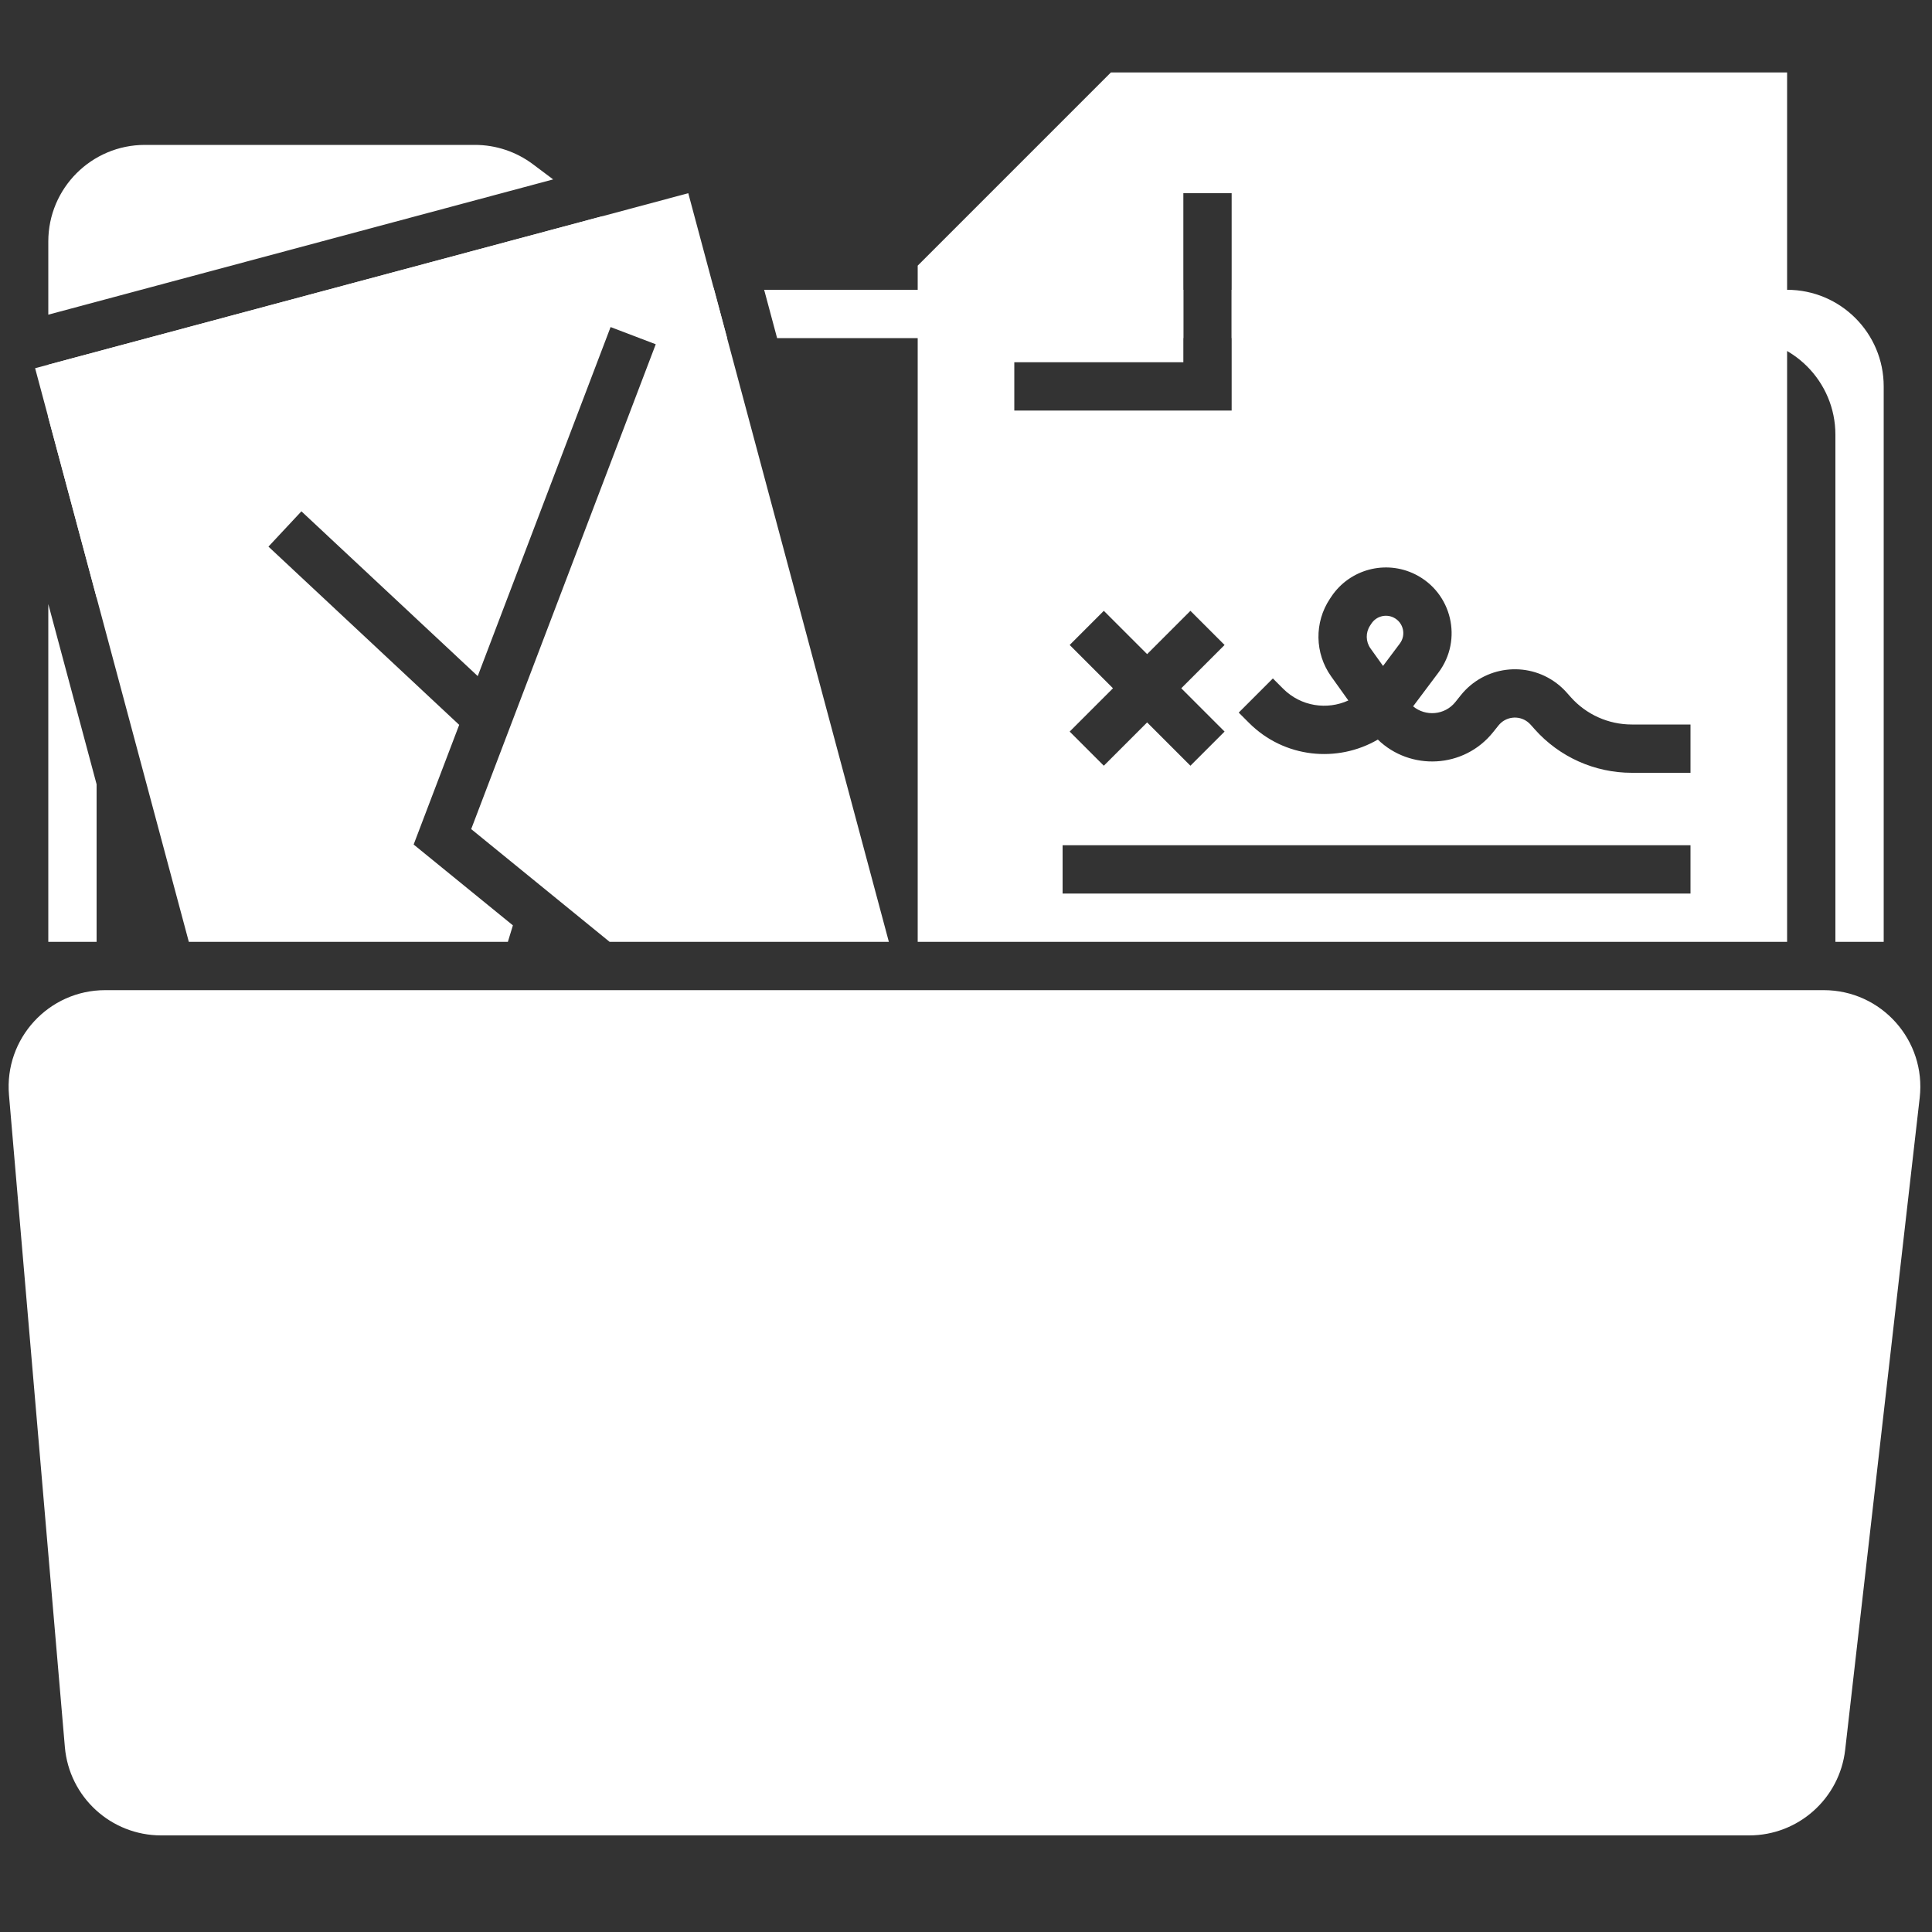 <svg width="80" height="80" viewBox="0 0 80 80" fill="none" xmlns="http://www.w3.org/2000/svg">
<rect x="0" y="0" width="80" height="80" fill="#333333" stroke="none"/>
<path fill-rule="evenodd" clip-rule="evenodd" d="M22.905 7.429L22.067 6.8C21.374 6.281 20.532 6 19.667 6H6C3.791 6 2 7.791 2 10V13.03L22.905 7.429ZM24.939 8.954L3.386 14.729L2 15.101V17.284L4 24.748V18C4 15.791 5.791 14 8 14H24.5V12H26.5V14H30.108L29.551 11.923C28.968 11.806 28.414 11.561 27.933 11.2L24.939 8.954ZM31.642 12L32.178 14H49V12H31.642ZM4 32.476L2 25.012V39H4V32.476ZM78 39V16C78 13.791 76.209 12 74 12H51V14H72C74.209 14 76 15.791 76 18V39H78Z" fill="white"/>
<path fill-rule="evenodd" clip-rule="evenodd" d="M74 39H38V11L46 3H74V39ZM49 15H42V17H50H51V16V8H49V15ZM55.126 24.708C55.887 23.567 57.378 23.171 58.605 23.784C60.122 24.543 60.582 26.491 59.564 27.848L58.514 29.248C59.028 29.675 59.823 29.621 60.266 29.067L60.487 28.79C61.455 27.58 63.21 27.357 64.45 28.287C64.603 28.402 64.745 28.533 64.872 28.676L65.04 28.865C65.682 29.587 66.602 30 67.567 30H70V32H67.567C66.03 32 64.567 31.343 63.546 30.194L63.378 30.005C63.339 29.962 63.296 29.922 63.249 29.887C62.874 29.605 62.342 29.673 62.049 30.04L61.827 30.317C60.613 31.835 58.388 31.92 57.053 30.624C55.385 31.597 53.182 31.397 51.719 29.933L51.293 29.507L52.707 28.093L53.133 28.519C53.871 29.257 54.954 29.406 55.832 29.005L55.122 28.011C54.438 27.053 54.417 25.772 55.07 24.792L55.126 24.708ZM57.269 27.575L57.964 26.648C58.233 26.289 58.112 25.774 57.71 25.573C57.386 25.411 56.991 25.516 56.79 25.817L56.734 25.902C56.542 26.19 56.548 26.567 56.749 26.849L57.269 27.575ZM70 37L44 37V35L70 35V37ZM44.293 26.707L46.086 28.5L44.293 30.293L45.707 31.707L47.5 29.914L49.293 31.707L50.707 30.293L48.914 28.5L50.707 26.707L49.293 25.293L47.5 27.086L45.707 25.293L44.293 26.707Z" fill="white"/>
<path fill-rule="evenodd" clip-rule="evenodd" d="M1.454 15.247L28.5 8L36.806 39H25.243L19.511 34.331L27.153 14.255L25.283 13.543L19.782 27.996L12.481 21.173L11.116 22.634L19.014 30.015L17.385 34.295L17.128 34.97L17.688 35.426L21.238 38.317L21.03 39H7.819L1.454 15.247Z" fill="white"/>
<path d="M0.372 45.342C0.172 43.006 2.014 41 4.358 41H75.517C77.906 41 79.762 43.081 79.491 45.454L76.405 72.454C76.174 74.474 74.465 76 72.431 76H6.672C4.595 76 2.864 74.411 2.686 72.342L0.372 45.342Z" fill="white"/>
</svg>
